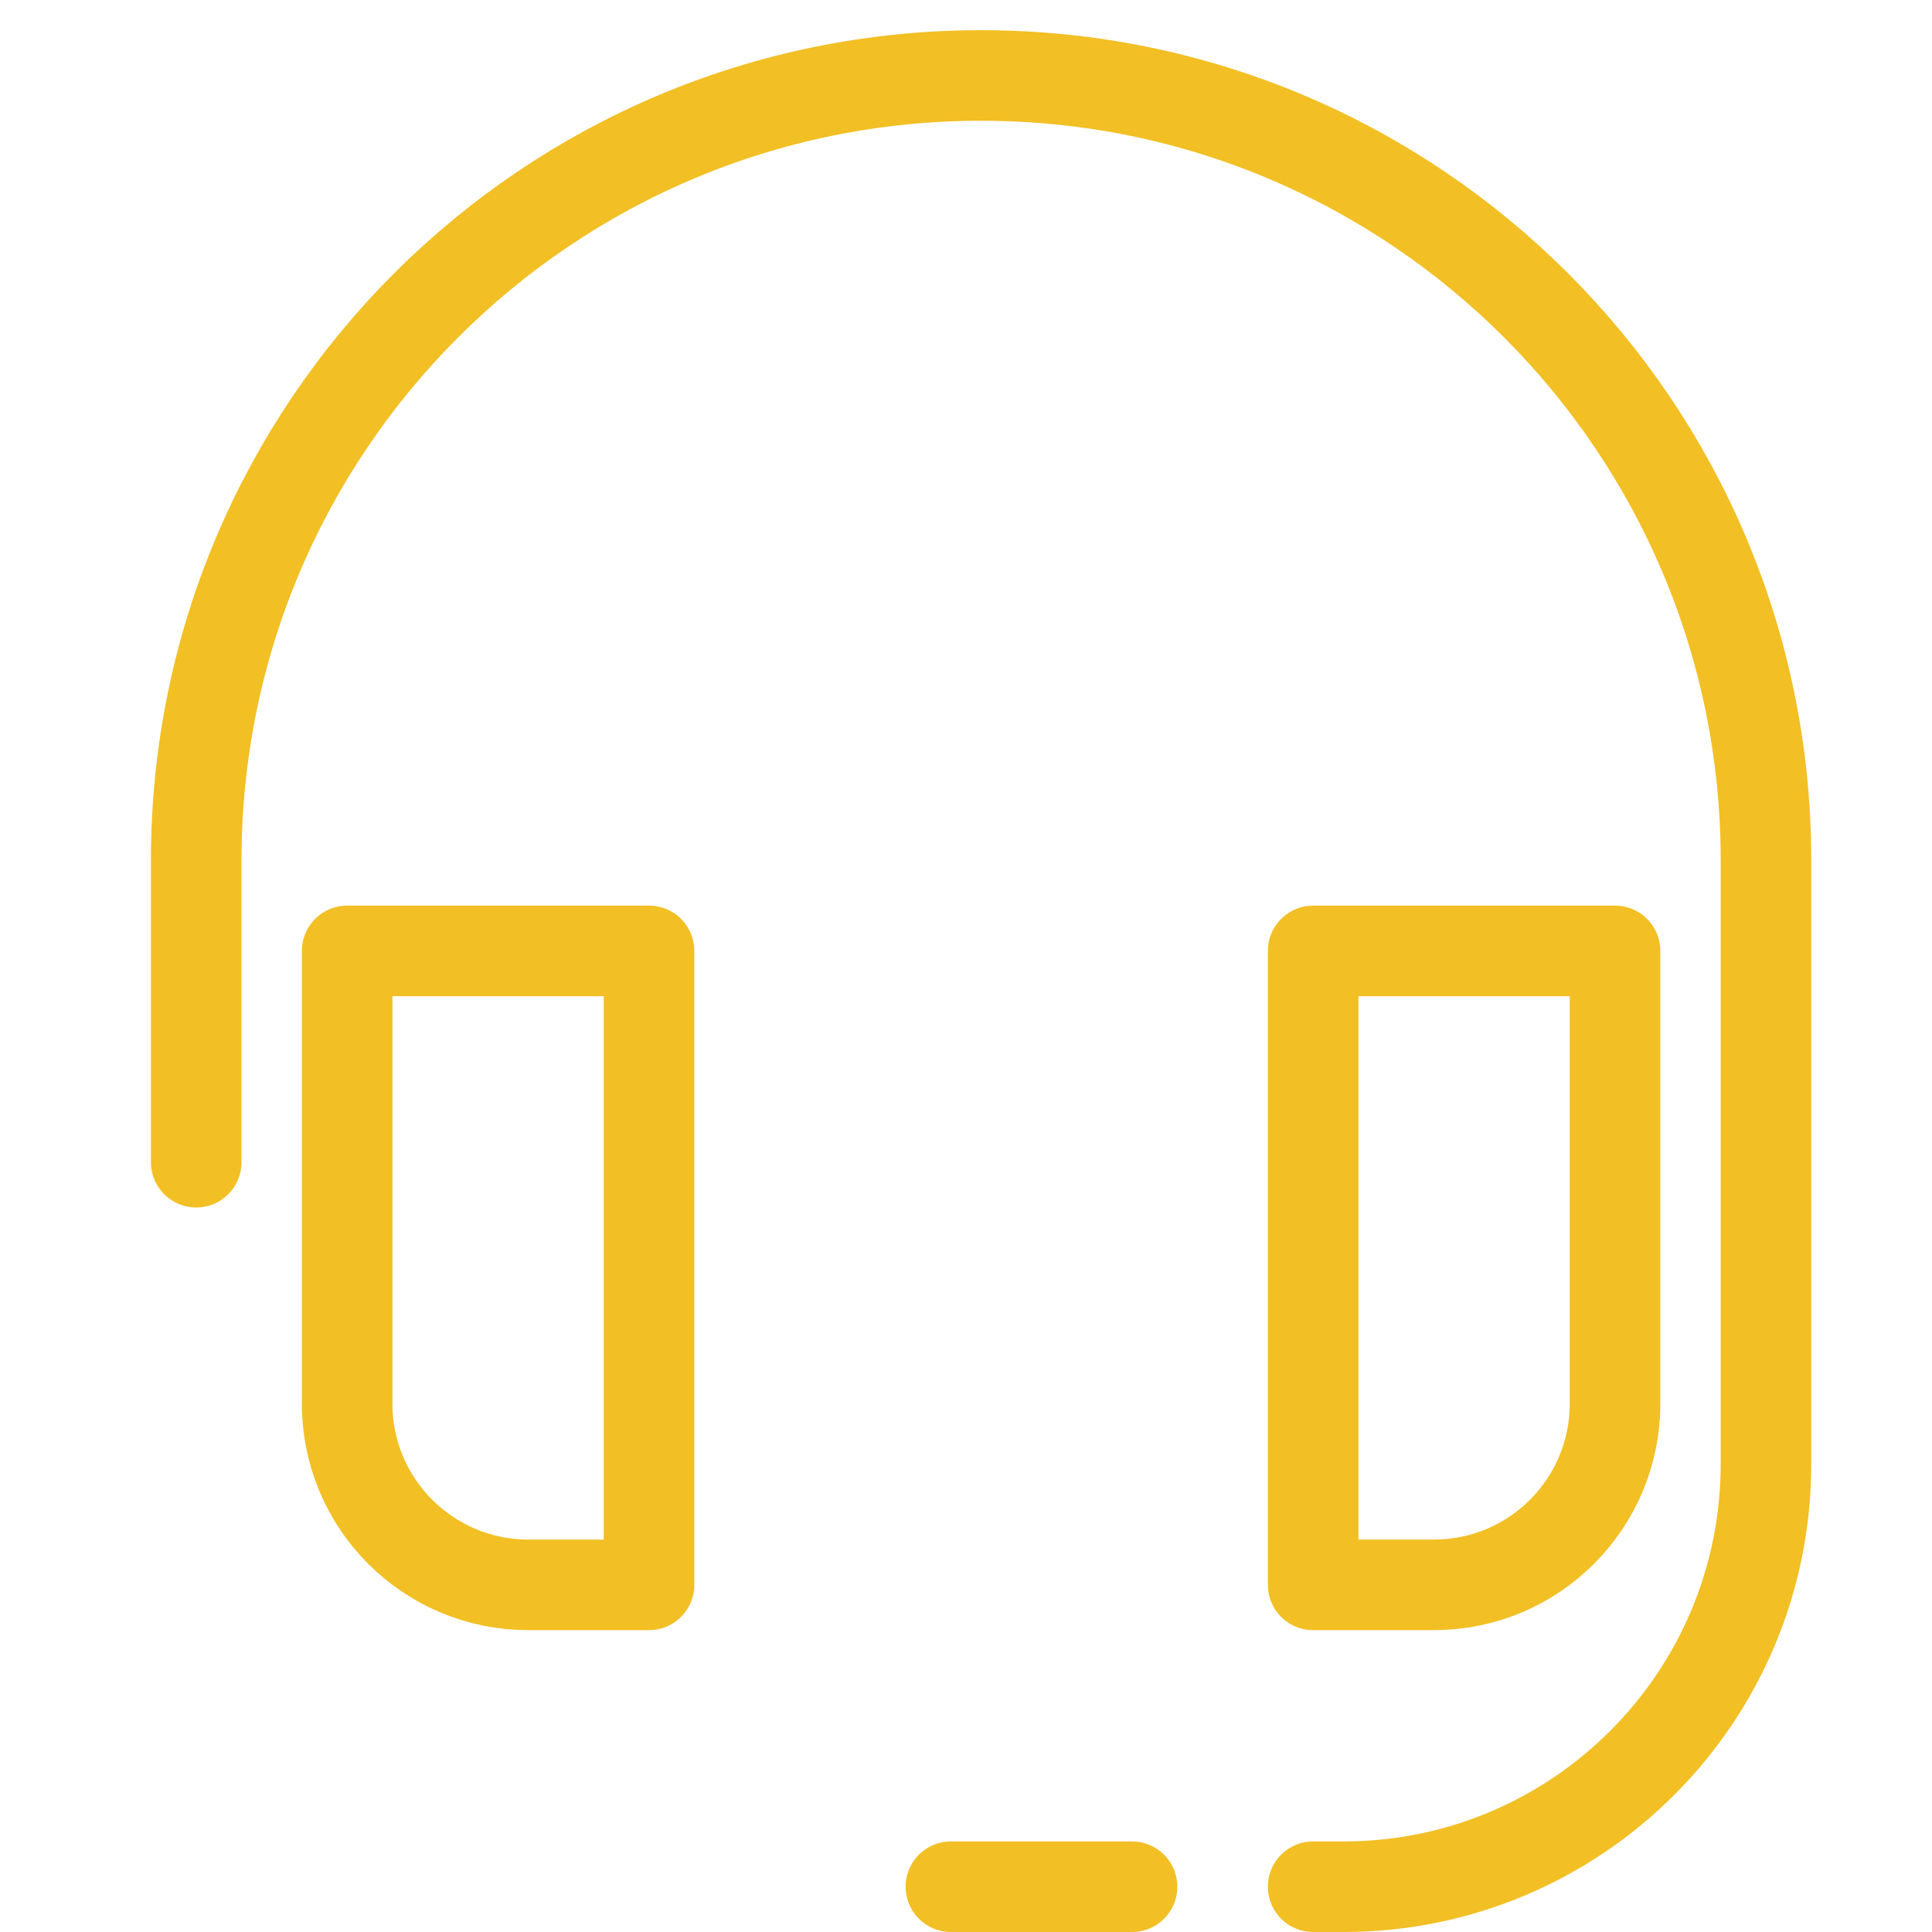 <svg version="1.1" xmlns="http://www.w3.org/2000/svg" xmlns:xlink="http://www.w3.org/1999/xlink" x="0px" y="0px" viewBox="0 0 64 64" xml:space="preserve" width="64" height="64"><title>headset</title><g class="nc-icon-wrapper" stroke-linecap="round" stroke-linejoin="round" stroke-width="3" transform="translate(0.5 0.5)" fill="#f2bf24" stroke="#f2bf24"><path data-color="color-2" fill="none" stroke-miterlimit="10" d="M21,31H11 v15c0,3.314,2.686,6,6,6h4V31z"/> <path data-color="color-2" fill="none" stroke-miterlimit="10" d="M53,31H43 v21h4c3.314,0,6-2.686,6-6V31z"/> <path fill="none" stroke="#f2bf24" stroke-miterlimit="10" d="M43,62h1 c7.732,0,14-6.268,14-14V28C58,13.641,46.359,2,32,2h0C17.641,2,6,13.641,6,28v10"/> <line fill="none" stroke="#f2bf24" stroke-miterlimit="10" x1="37" y1="62" x2="31" y2="62"/></g></svg>